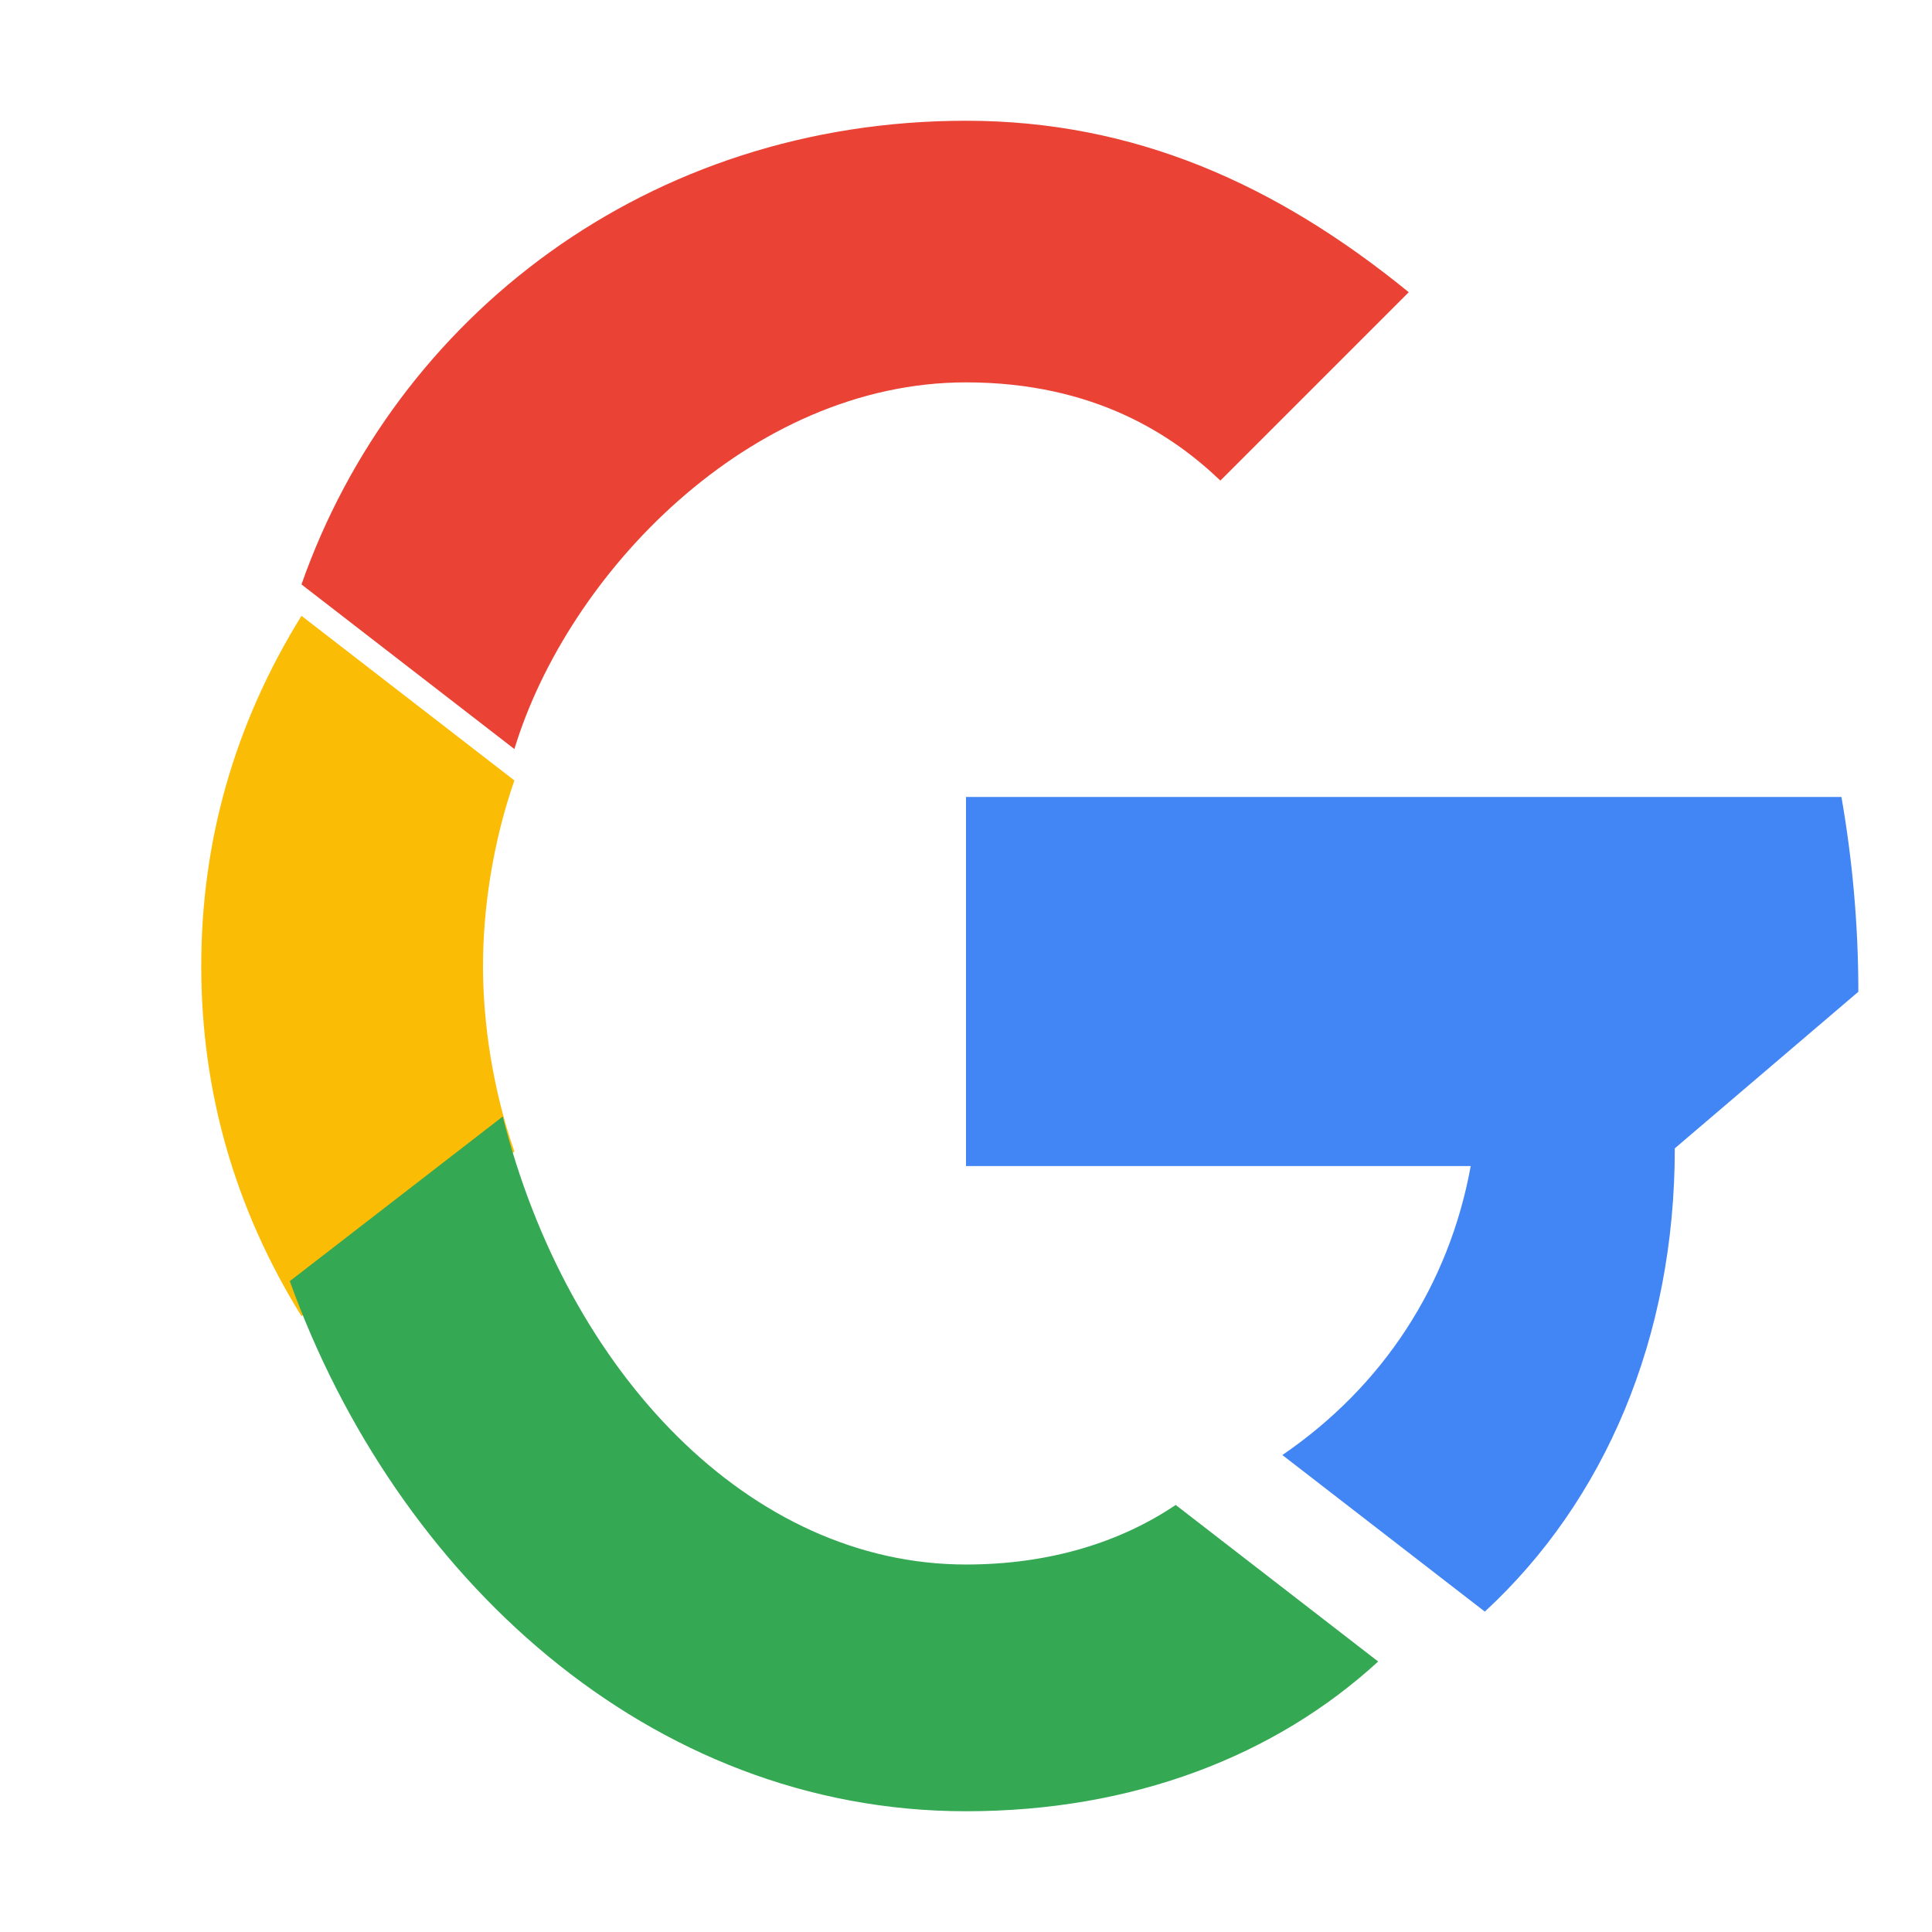 <svg width="48px" height="48px" viewBox="0 0 48 48" xmlns="http://www.w3.org/2000/svg">
  <title>Google Logo</title>
  <path fill="#EA4335" d="M24 9.5c3.22 0 5.17 1.34 6.32 2.44l4.68-4.68C31.69 4.56 28.16 3 24 3 16.11 3 9.83 7.86 7.49 14.52l5.29 4.09C14.1 14.26 18.63 9.5 24 9.5z"/>
  <path fill="#4285F4" d="M46.17 24.64c0-1.68-.15-3.29-.42-4.84H24v9.17h12.54c-.54 2.96-2.18 5.47-4.68 7.18l5.03 3.89c2.98-2.75 4.72-6.8 4.72-11.51z"/>
  <path fill="#FBBC05" d="M12.78 28.61C12.24 27.06 12 25.41 12 24s.24-3.06.78-4.61l-5.29-4.09C5.83 17.98 5 20.89 5 24s.83 6.02 2.49 8.7z"/>
  <path fill="#34A853" d="M24 45c4.16 0 7.69-1.38 10.24-3.72l-5.03-3.89c-1.38.93-3.14 1.48-5.21 1.48-5.37 0-9.9-4.76-11.51-11.13l-5.29 4.09C9.83 39.14 16.11 45 24 45z"/>
  <path fill="none" d="M0 0h48v48H0z"/>
</svg>
